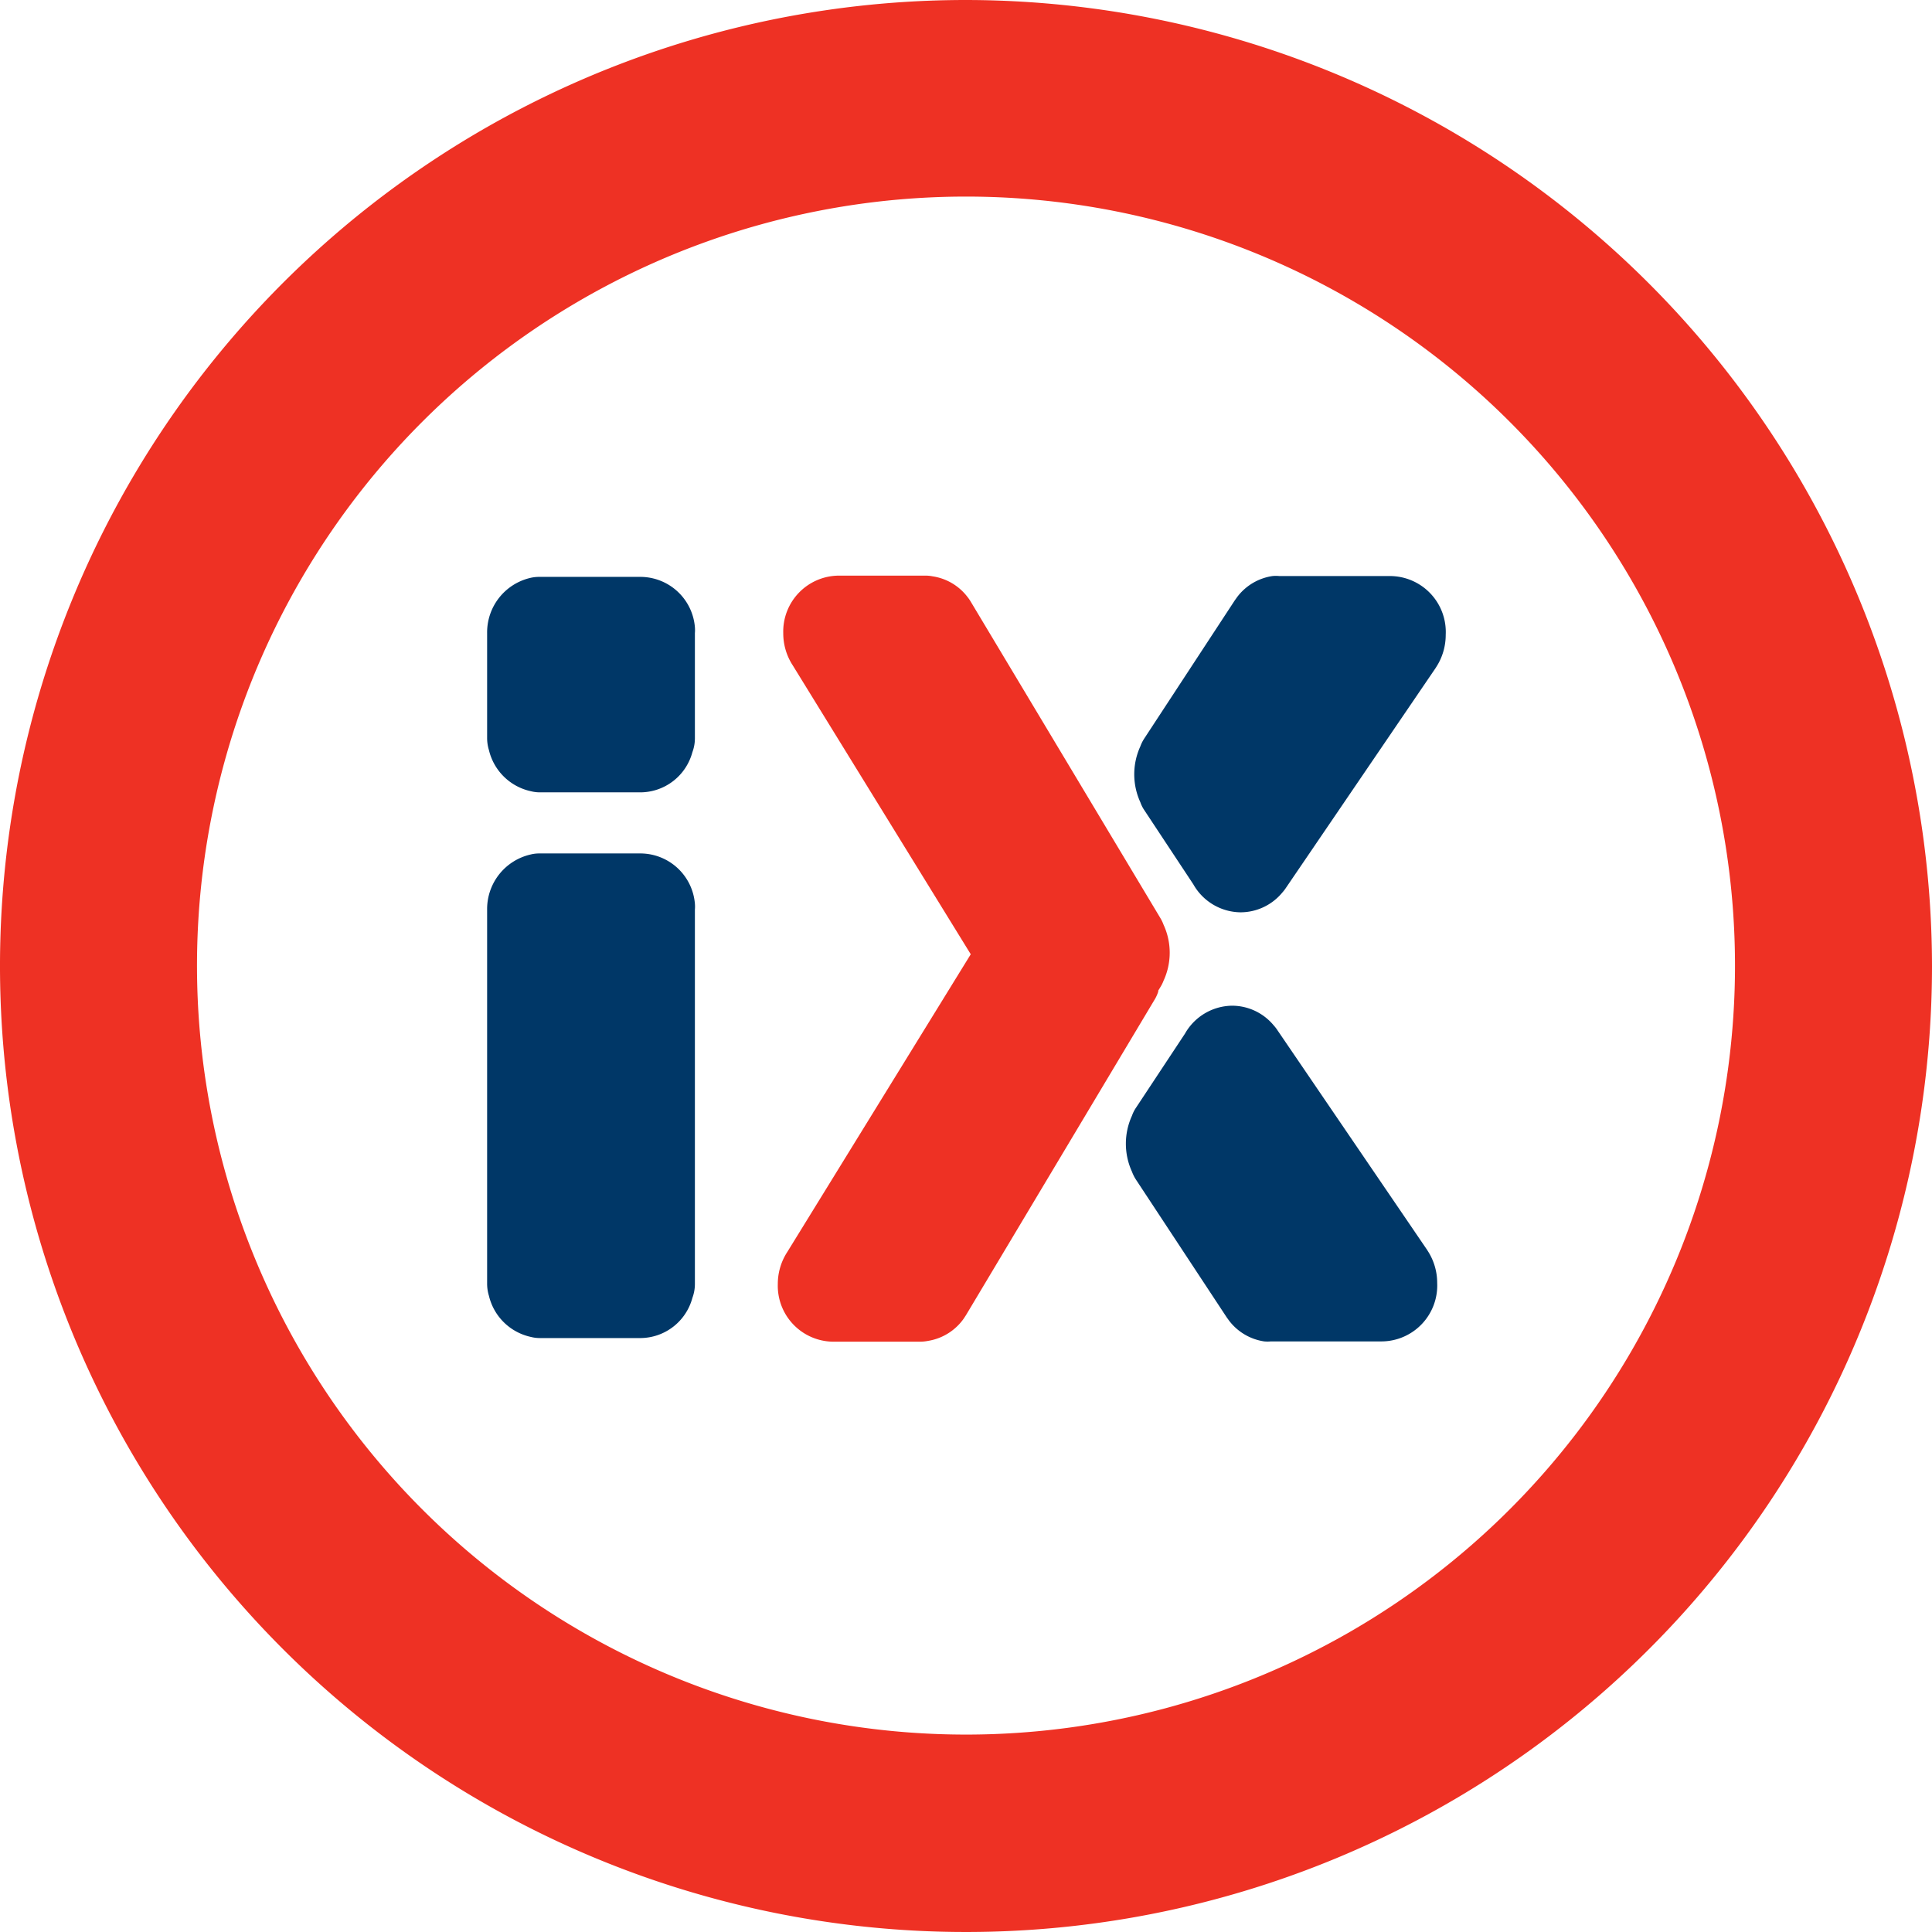 <svg id="Layer_1" data-name="Layer 1" xmlns="http://www.w3.org/2000/svg" viewBox="0 0 138.18 138.18"><defs><style>.cls-1{fill:#003767;}.cls-2{fill:#ee3124;}</style></defs><title>logo</title><path class="cls-1" d="M160.53,97.61h-7.87a2.53,2.53,0,0,0-.49,0,3.87,3.87,0,0,0-2.51,1.48l-0.18.25L143,109.23a2.66,2.66,0,0,0-.28.56,4.8,4.8,0,0,0,0,4,2.47,2.47,0,0,0,.24.5l3.55,5.37a3.93,3.93,0,0,0,3.36,2,3.88,3.88,0,0,0,3-1.41,2.94,2.94,0,0,0,.27-0.35l10.69-15.7,0.05-.08a4.22,4.22,0,0,0,.68-2.31A4,4,0,0,0,160.53,97.61Z" transform="translate(-61.16 -56.41)"/><path class="cls-2" d="M144,127.33l0-.07,0.14-.23a2.58,2.58,0,0,0,.24-0.48,4.77,4.77,0,0,0,0-4,2.75,2.75,0,0,0-.23-0.48L130.6,99.46l0,0a3,3,0,0,0-.24-0.35,3.85,3.85,0,0,0-2.5-1.48,2.51,2.51,0,0,0-.5-0.05h-6.23a4,4,0,0,0-3.95,4.12,4.19,4.19,0,0,0,.68,2.3h0l12.73,20.66-13.12,21.29h0a4.2,4.2,0,0,0-.68,2.3,4,4,0,0,0,3.94,4.12H127a3.07,3.07,0,0,0,.55-0.06,3.88,3.88,0,0,0,2.53-1.58l0.17-.26v0l13.54-22.65A2.7,2.7,0,0,0,144,127.33Z" transform="translate(-61.16 -56.41)"/><path class="cls-1" d="M107,117.45H99.71a2.5,2.5,0,0,0-.62.08A4,4,0,0,0,96,121.47v26.77a2.94,2.94,0,0,0,.13.85,3.94,3.94,0,0,0,3,2.94,2.57,2.57,0,0,0,.63.08H107a3.87,3.87,0,0,0,3.68-2.87,2.85,2.85,0,0,0,.18-1V121.47a2.59,2.59,0,0,0,0-.43A3.92,3.92,0,0,0,107,117.45Z" transform="translate(-61.16 -56.41)"/><path class="cls-1" d="M107,97.67H99.71a2.73,2.73,0,0,0-.61.07A4,4,0,0,0,96,101.69v7.52a2.92,2.92,0,0,0,.13.85,3.94,3.94,0,0,0,3,2.94,2.67,2.67,0,0,0,.63.08H107a3.87,3.87,0,0,0,3.68-2.87,2.83,2.83,0,0,0,.18-1v-7.52a2.59,2.59,0,0,0,0-.43A3.92,3.92,0,0,0,107,97.67Z" transform="translate(-61.16 -56.41)"/><path class="cls-1" d="M159.93,152.35h-7.87a2.51,2.51,0,0,1-.48,0,3.87,3.87,0,0,1-2.51-1.48l-0.18-.25-6.49-9.85a2.94,2.94,0,0,1-.28-0.56,4.81,4.81,0,0,1,0-4,2.5,2.5,0,0,1,.24-0.5l3.55-5.37a3.93,3.93,0,0,1,3.35-2,3.87,3.87,0,0,1,3,1.41,2.7,2.7,0,0,1,.27.35l10.69,15.69,0.05,0.08a4.21,4.21,0,0,1,.68,2.3A4,4,0,0,1,159.93,152.35Z" transform="translate(-61.16 -56.41)"/><path class="cls-2" d="M130.25,56.41a69.09,69.09,0,1,0,69.09,69.09A69.17,69.17,0,0,0,130.25,56.41Zm0,124.06a55,55,0,1,1,55-55A55,55,0,0,1,130.25,180.47Z" transform="translate(-61.16 -56.41)"/></svg>